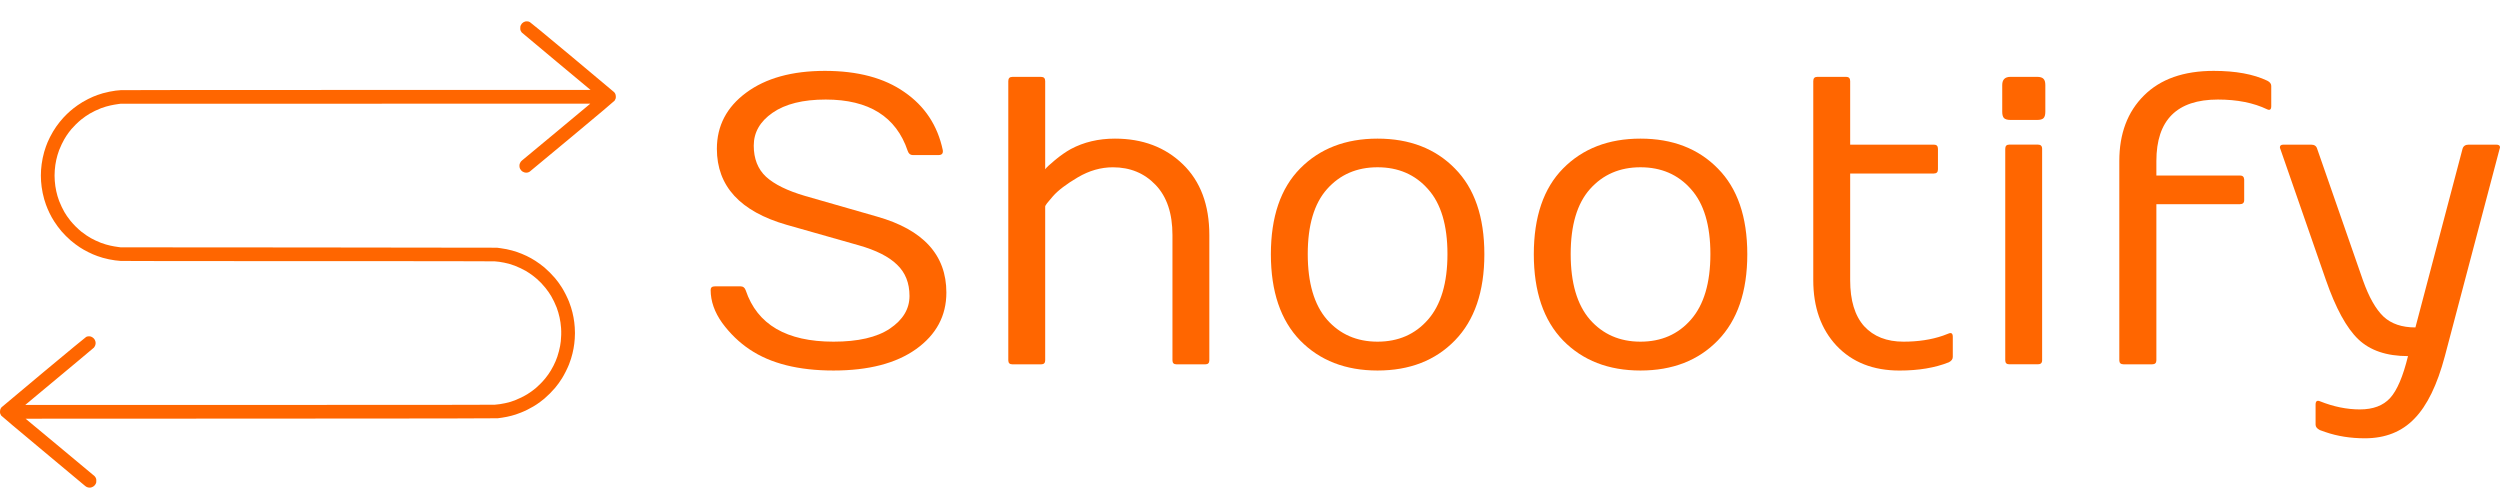 <svg width="120" height="24" viewBox="0 0 120 24" fill="none" xmlns="http://www.w3.org/2000/svg">
<g clip-path="url(#clip0_138_981)">
<path d="M34.111 13.918C34.111 13.802 34.179 13.745 34.313 13.745H35.555C35.67 13.745 35.75 13.809 35.795 13.937C36.347 15.579 37.752 16.4 40.009 16.4C41.19 16.4 42.091 16.192 42.713 15.775C43.342 15.351 43.656 14.829 43.656 14.206C43.656 13.584 43.457 13.084 43.059 12.705C42.668 12.321 42.052 12.009 41.212 11.772L37.758 10.791C35.526 10.149 34.41 8.934 34.41 7.144C34.41 6.041 34.878 5.143 35.815 4.45C36.758 3.751 38.018 3.402 39.596 3.402C41.174 3.402 42.447 3.742 43.415 4.422C44.39 5.095 45.003 6.022 45.253 7.202C45.279 7.362 45.211 7.443 45.051 7.443H43.81C43.694 7.443 43.614 7.375 43.569 7.241C43.017 5.599 41.706 4.778 39.634 4.778C38.544 4.778 37.694 4.989 37.084 5.413C36.481 5.829 36.18 6.355 36.18 6.99C36.18 7.619 36.376 8.116 36.767 8.482C37.164 8.847 37.79 9.155 38.643 9.405L42.097 10.396C44.316 11.025 45.426 12.24 45.426 14.043C45.426 15.159 44.941 16.063 43.973 16.756C43.011 17.442 41.69 17.785 40.009 17.785C38.329 17.785 36.988 17.449 35.987 16.775C35.487 16.442 35.048 16.018 34.669 15.505C34.297 14.986 34.111 14.457 34.111 13.918Z" fill="#FF6600"/>
<path d="M48.398 17.295V3.893C48.398 3.758 48.463 3.691 48.591 3.691H49.976C50.105 3.691 50.169 3.758 50.169 3.893V8.126C50.22 8.049 50.377 7.902 50.64 7.684C50.903 7.466 51.157 7.289 51.4 7.154C52.023 6.821 52.728 6.654 53.517 6.654C54.845 6.654 55.932 7.065 56.779 7.886C57.625 8.707 58.048 9.839 58.048 11.282V17.295C58.048 17.424 57.984 17.488 57.856 17.488H56.471C56.342 17.488 56.278 17.424 56.278 17.295V11.282C56.278 10.243 56.009 9.441 55.47 8.877C54.931 8.312 54.248 8.03 53.421 8.03C52.843 8.03 52.282 8.19 51.737 8.511C51.192 8.832 50.794 9.133 50.544 9.416C50.294 9.698 50.169 9.861 50.169 9.906V17.295C50.169 17.424 50.105 17.488 49.976 17.488H48.591C48.463 17.488 48.398 17.424 48.398 17.295Z" fill="#FF6600"/>
<path d="M66.121 17.785C64.588 17.785 63.349 17.304 62.407 16.342C61.47 15.374 61.002 13.995 61.002 12.205C61.002 10.409 61.47 9.037 62.407 8.087C63.349 7.132 64.588 6.654 66.121 6.654C67.66 6.654 68.898 7.132 69.834 8.087C70.777 9.037 71.249 10.409 71.249 12.205C71.249 13.995 70.777 15.374 69.834 16.342C68.898 17.304 67.66 17.785 66.121 17.785ZM66.121 8.029C65.126 8.029 64.318 8.379 63.696 9.078C63.08 9.771 62.772 10.81 62.772 12.195C62.772 13.581 63.08 14.63 63.696 15.341C64.318 16.047 65.126 16.4 66.121 16.4C67.121 16.4 67.929 16.047 68.545 15.341C69.167 14.629 69.478 13.581 69.478 12.195C69.478 10.81 69.167 9.771 68.545 9.078C67.929 8.379 67.121 8.029 66.121 8.029Z" fill="#FF6600"/>
<path d="M78.742 17.785C77.209 17.785 75.971 17.304 75.028 16.342C74.091 15.374 73.623 13.995 73.623 12.205C73.623 10.409 74.091 9.037 75.028 8.087C75.971 7.132 77.209 6.654 78.742 6.654C80.281 6.654 81.519 7.132 82.455 8.087C83.398 9.037 83.87 10.409 83.87 12.205C83.87 13.995 83.398 15.374 82.455 16.342C81.519 17.304 80.281 17.785 78.742 17.785ZM78.742 8.029C77.747 8.029 76.939 8.379 76.317 9.078C75.701 9.771 75.393 10.81 75.393 12.195C75.393 13.581 75.701 14.63 76.317 15.341C76.939 16.047 77.747 16.4 78.742 16.4C79.742 16.4 80.55 16.047 81.166 15.341C81.788 14.629 82.099 13.581 82.099 12.195C82.099 10.81 81.788 9.771 81.166 9.078C80.55 8.379 79.742 8.029 78.742 8.029Z" fill="#FF6600"/>
<path d="M87.037 13.445V3.891C87.037 3.756 87.101 3.689 87.23 3.689H88.615C88.743 3.689 88.808 3.756 88.808 3.891V6.943H92.829C92.957 6.943 93.022 7.01 93.022 7.145V8.126C93.022 8.261 92.957 8.328 92.829 8.328H88.808V13.447C88.808 14.422 89.032 15.159 89.481 15.66C89.936 16.154 90.565 16.4 91.367 16.4C92.072 16.4 92.704 16.304 93.262 16.112L93.541 16.006C93.669 15.955 93.734 16.009 93.734 16.169V17.132C93.734 17.241 93.669 17.327 93.541 17.391C92.881 17.654 92.092 17.786 91.174 17.786C89.911 17.786 88.904 17.388 88.153 16.593C87.409 15.797 87.037 14.749 87.037 13.447L87.037 13.445Z" fill="#FF6600"/>
<path d="M96.107 4.083C96.107 3.82 96.239 3.689 96.502 3.689H97.781C97.929 3.689 98.032 3.721 98.089 3.785C98.147 3.843 98.176 3.942 98.176 4.083V5.363C98.176 5.51 98.147 5.613 98.089 5.671C98.032 5.729 97.929 5.757 97.781 5.757H96.502C96.361 5.757 96.258 5.729 96.194 5.671C96.136 5.613 96.107 5.51 96.107 5.363V4.083ZM96.252 17.293V7.143C96.252 7.008 96.316 6.941 96.444 6.941H97.82C97.955 6.941 98.022 7.008 98.022 7.143V17.293C98.022 17.422 97.955 17.486 97.82 17.486H96.444C96.316 17.486 96.252 17.422 96.252 17.293Z" fill="#FF6600"/>
<path d="M101.727 17.295V7.731C101.727 6.416 102.121 5.368 102.91 4.585C103.699 3.796 104.815 3.402 106.258 3.402C107.31 3.402 108.166 3.559 108.827 3.873C108.955 3.937 109.02 4.021 109.02 4.123V5.095C109.02 5.255 108.955 5.307 108.827 5.249C108.173 4.935 107.384 4.778 106.46 4.778C104.491 4.778 103.506 5.762 103.506 7.731V8.424H107.519C107.647 8.424 107.714 8.488 107.721 8.616V9.607C107.721 9.736 107.653 9.8 107.519 9.8H103.506V17.295C103.506 17.423 103.439 17.487 103.304 17.487H101.929C101.794 17.487 101.727 17.423 101.727 17.295Z" fill="#FF6600"/>
<path d="M109.455 7.145C109.442 7.119 109.436 7.093 109.436 7.068C109.436 6.984 109.493 6.943 109.609 6.943H110.936C111.09 6.943 111.187 7.01 111.225 7.145L113.419 13.447C113.707 14.261 114.038 14.845 114.41 15.198C114.782 15.544 115.292 15.717 115.94 15.717L118.201 7.145C118.239 7.01 118.339 6.943 118.499 6.943H119.817C119.939 6.943 120 6.984 120 7.068C120 7.093 119.993 7.119 119.981 7.145L117.354 17.093C116.988 18.472 116.501 19.473 115.892 20.095C115.289 20.723 114.496 21.038 113.515 21.038C112.829 21.038 112.197 20.938 111.62 20.739L111.35 20.643C111.216 20.573 111.148 20.486 111.148 20.384V19.421C111.148 19.261 111.216 19.206 111.35 19.258C112.005 19.521 112.646 19.652 113.275 19.652C113.91 19.652 114.394 19.47 114.727 19.104C115.061 18.738 115.346 18.068 115.584 17.093C114.557 17.093 113.762 16.824 113.198 16.285C112.633 15.746 112.114 14.793 111.639 13.427L109.455 7.145Z" fill="#FF6600"/>
<path d="M25.305 1.025C25.264 1.023 25.223 1.027 25.2 1.035C25.178 1.042 25.143 1.058 25.121 1.071C25.099 1.084 25.067 1.11 25.051 1.129C25.034 1.147 25.01 1.185 24.997 1.213C24.977 1.257 24.973 1.276 24.973 1.351C24.973 1.428 24.976 1.443 24.999 1.488C25.013 1.515 25.034 1.548 25.045 1.56C25.056 1.572 25.803 2.197 26.706 2.95L28.348 4.318L17.138 4.318C9.938 4.318 5.883 4.321 5.801 4.327C5.731 4.332 5.62 4.342 5.554 4.35C5.489 4.358 5.356 4.381 5.258 4.4C5.16 4.42 5.015 4.454 4.935 4.477C4.856 4.5 4.74 4.538 4.677 4.56C4.614 4.583 4.518 4.621 4.465 4.643C4.411 4.666 4.304 4.716 4.226 4.755C4.148 4.794 4.028 4.86 3.958 4.902C3.888 4.944 3.781 5.013 3.721 5.056C3.66 5.098 3.571 5.164 3.524 5.202C3.477 5.239 3.405 5.299 3.364 5.335C3.324 5.37 3.256 5.433 3.214 5.473C3.171 5.513 3.095 5.591 3.044 5.647C2.993 5.703 2.912 5.798 2.864 5.857C2.816 5.917 2.742 6.016 2.7 6.076C2.657 6.137 2.588 6.244 2.546 6.314C2.504 6.383 2.438 6.504 2.399 6.582C2.36 6.66 2.31 6.767 2.287 6.821C2.265 6.874 2.227 6.969 2.205 7.032C2.182 7.095 2.145 7.21 2.122 7.288C2.1 7.367 2.067 7.5 2.049 7.586C2.031 7.671 2.009 7.804 1.999 7.881C1.989 7.957 1.976 8.079 1.971 8.152C1.966 8.225 1.962 8.348 1.962 8.426C1.962 8.504 1.966 8.627 1.971 8.7C1.976 8.773 1.989 8.895 1.999 8.972C2.009 9.048 2.031 9.181 2.049 9.266C2.067 9.352 2.1 9.486 2.122 9.564C2.145 9.642 2.182 9.758 2.205 9.82C2.227 9.883 2.264 9.976 2.286 10.027C2.308 10.078 2.348 10.167 2.376 10.225C2.404 10.282 2.451 10.373 2.481 10.427C2.511 10.481 2.567 10.574 2.605 10.633C2.642 10.693 2.716 10.799 2.768 10.869C2.82 10.939 2.901 11.041 2.948 11.097C2.995 11.152 3.093 11.257 3.166 11.33C3.24 11.403 3.344 11.501 3.399 11.548C3.455 11.595 3.553 11.674 3.619 11.722C3.684 11.771 3.779 11.838 3.829 11.87C3.879 11.903 3.961 11.953 4.012 11.982C4.062 12.011 4.162 12.065 4.235 12.101C4.308 12.137 4.411 12.186 4.463 12.208C4.516 12.231 4.613 12.268 4.678 12.292C4.743 12.315 4.86 12.353 4.938 12.376C5.016 12.398 5.147 12.43 5.23 12.447C5.313 12.464 5.445 12.486 5.522 12.497C5.6 12.507 5.724 12.52 5.796 12.525C5.883 12.531 8.954 12.534 14.776 12.534C20.667 12.534 23.663 12.538 23.741 12.544C23.806 12.549 23.907 12.559 23.964 12.567C24.022 12.575 24.13 12.593 24.203 12.608C24.277 12.623 24.394 12.652 24.463 12.672C24.533 12.693 24.645 12.73 24.713 12.755C24.781 12.78 24.907 12.835 24.993 12.877C25.08 12.919 25.191 12.977 25.24 13.005C25.289 13.034 25.366 13.082 25.411 13.113C25.456 13.143 25.532 13.197 25.58 13.233C25.628 13.269 25.712 13.338 25.768 13.386C25.823 13.434 25.917 13.524 25.977 13.585C26.036 13.648 26.128 13.752 26.18 13.817C26.233 13.883 26.303 13.977 26.337 14.027C26.371 14.077 26.425 14.162 26.457 14.214C26.489 14.267 26.551 14.384 26.595 14.475C26.638 14.565 26.695 14.695 26.721 14.764C26.746 14.832 26.782 14.939 26.799 15.001C26.817 15.063 26.844 15.167 26.858 15.232C26.873 15.297 26.893 15.409 26.903 15.479C26.913 15.549 26.926 15.67 26.932 15.748C26.939 15.833 26.941 15.965 26.938 16.077C26.935 16.18 26.926 16.317 26.918 16.383C26.91 16.448 26.895 16.549 26.885 16.606C26.875 16.664 26.85 16.777 26.829 16.857C26.809 16.938 26.774 17.057 26.751 17.122C26.728 17.187 26.692 17.284 26.669 17.336C26.647 17.388 26.601 17.486 26.567 17.555C26.532 17.623 26.477 17.724 26.443 17.779C26.41 17.834 26.355 17.918 26.322 17.966C26.288 18.014 26.22 18.105 26.169 18.168C26.119 18.23 26.016 18.344 25.941 18.419C25.866 18.495 25.764 18.59 25.715 18.631C25.667 18.671 25.584 18.736 25.531 18.774C25.478 18.813 25.382 18.877 25.318 18.918C25.254 18.958 25.119 19.032 25.019 19.081C24.918 19.13 24.78 19.191 24.711 19.217C24.643 19.242 24.536 19.278 24.474 19.296C24.412 19.313 24.308 19.34 24.243 19.354C24.177 19.369 24.067 19.389 23.996 19.399C23.926 19.409 23.813 19.422 23.746 19.427C23.661 19.433 20.135 19.436 12.418 19.436H1.213L2.146 18.659C2.66 18.231 3.396 17.617 3.783 17.295C4.17 16.973 4.497 16.698 4.511 16.683C4.524 16.668 4.546 16.632 4.56 16.603C4.574 16.571 4.586 16.526 4.589 16.493C4.592 16.455 4.588 16.418 4.578 16.382C4.57 16.352 4.548 16.306 4.53 16.28C4.511 16.251 4.476 16.218 4.444 16.197C4.415 16.177 4.37 16.156 4.344 16.15C4.318 16.143 4.272 16.14 4.241 16.143C4.205 16.146 4.167 16.156 4.136 16.172C4.107 16.187 3.31 16.845 2.091 17.86C0.993 18.775 0.083 19.538 0.068 19.555C0.054 19.573 0.034 19.605 0.024 19.628C0.013 19.652 0.004 19.698 0.001 19.739C-0.002 19.79 0.001 19.823 0.012 19.858C0.021 19.885 0.041 19.925 0.058 19.948C0.077 19.975 0.799 20.582 2.059 21.632C3.143 22.535 4.049 23.292 4.073 23.314C4.097 23.336 4.139 23.364 4.166 23.377C4.193 23.389 4.241 23.402 4.274 23.405C4.315 23.409 4.347 23.406 4.385 23.395C4.414 23.386 4.453 23.37 4.471 23.358C4.49 23.347 4.52 23.321 4.539 23.302C4.558 23.282 4.585 23.244 4.598 23.216C4.62 23.172 4.623 23.155 4.623 23.079C4.623 23.004 4.62 22.985 4.599 22.941C4.585 22.912 4.557 22.872 4.535 22.851C4.513 22.831 3.76 22.203 2.862 21.456L1.228 20.098L12.516 20.093C21.371 20.089 23.823 20.086 23.891 20.077C23.939 20.071 24.032 20.058 24.099 20.048C24.165 20.038 24.27 20.02 24.331 20.007C24.393 19.994 24.491 19.971 24.549 19.956C24.606 19.941 24.699 19.914 24.754 19.896C24.809 19.878 24.922 19.837 25.005 19.804C25.088 19.772 25.228 19.709 25.317 19.664C25.406 19.62 25.531 19.552 25.596 19.513C25.66 19.475 25.737 19.426 25.767 19.406C25.797 19.386 25.867 19.336 25.922 19.296C25.978 19.255 26.072 19.181 26.133 19.131C26.193 19.081 26.31 18.972 26.393 18.889C26.476 18.806 26.587 18.686 26.64 18.623C26.692 18.559 26.771 18.458 26.816 18.397C26.86 18.336 26.933 18.228 26.978 18.156C27.023 18.085 27.104 17.938 27.158 17.83C27.213 17.722 27.282 17.57 27.313 17.491C27.343 17.413 27.387 17.29 27.409 17.218C27.432 17.145 27.463 17.034 27.478 16.971C27.494 16.909 27.516 16.802 27.529 16.734C27.541 16.666 27.557 16.562 27.565 16.501C27.573 16.441 27.583 16.332 27.588 16.259C27.593 16.186 27.598 16.063 27.598 15.986C27.598 15.908 27.593 15.784 27.588 15.712C27.583 15.639 27.573 15.53 27.565 15.47C27.557 15.409 27.541 15.305 27.529 15.237C27.516 15.169 27.494 15.062 27.478 14.999C27.463 14.937 27.432 14.826 27.409 14.753C27.387 14.681 27.343 14.558 27.313 14.48C27.282 14.402 27.213 14.249 27.158 14.141C27.104 14.033 27.023 13.886 26.978 13.815C26.933 13.743 26.86 13.635 26.816 13.574C26.771 13.513 26.692 13.412 26.64 13.348C26.587 13.285 26.476 13.165 26.393 13.082C26.31 12.998 26.195 12.891 26.137 12.843C26.079 12.795 25.981 12.718 25.918 12.672C25.855 12.626 25.755 12.557 25.696 12.519C25.637 12.482 25.544 12.427 25.491 12.396C25.437 12.366 25.342 12.317 25.279 12.286C25.216 12.256 25.111 12.209 25.046 12.183C24.981 12.156 24.878 12.117 24.818 12.097C24.758 12.076 24.651 12.043 24.58 12.024C24.51 12.004 24.39 11.976 24.315 11.961C24.24 11.945 24.115 11.924 24.037 11.915C23.959 11.905 23.877 11.894 23.855 11.89C23.832 11.886 19.759 11.881 14.803 11.878L5.792 11.872L5.673 11.856C5.608 11.848 5.519 11.834 5.477 11.826C5.434 11.819 5.354 11.803 5.298 11.79C5.243 11.778 5.147 11.754 5.086 11.736C5.024 11.718 4.917 11.683 4.848 11.657C4.78 11.632 4.661 11.58 4.584 11.543C4.507 11.507 4.407 11.455 4.36 11.429C4.314 11.403 4.219 11.343 4.148 11.297C4.078 11.251 3.965 11.168 3.897 11.114C3.83 11.06 3.708 10.949 3.628 10.869C3.547 10.788 3.437 10.667 3.383 10.599C3.329 10.531 3.252 10.428 3.213 10.371C3.174 10.313 3.119 10.226 3.09 10.177C3.061 10.128 3.003 10.017 2.962 9.93C2.92 9.844 2.864 9.717 2.839 9.648C2.813 9.579 2.778 9.472 2.76 9.411C2.742 9.349 2.716 9.245 2.701 9.179C2.687 9.114 2.667 9.003 2.656 8.933C2.646 8.863 2.634 8.75 2.629 8.682C2.623 8.615 2.619 8.5 2.619 8.426C2.619 8.353 2.623 8.238 2.629 8.17C2.634 8.103 2.646 7.99 2.656 7.92C2.667 7.849 2.687 7.738 2.701 7.673C2.716 7.608 2.742 7.504 2.76 7.442C2.778 7.38 2.813 7.273 2.839 7.204C2.864 7.136 2.92 7.009 2.962 6.922C3.003 6.836 3.061 6.725 3.09 6.676C3.119 6.627 3.167 6.55 3.197 6.504C3.228 6.459 3.277 6.389 3.307 6.349C3.337 6.309 3.393 6.239 3.43 6.194C3.468 6.149 3.561 6.05 3.636 5.975C3.712 5.899 3.83 5.793 3.897 5.739C3.965 5.685 4.062 5.613 4.112 5.579C4.162 5.544 4.246 5.491 4.299 5.459C4.352 5.427 4.469 5.365 4.559 5.321C4.65 5.278 4.78 5.221 4.848 5.195C4.917 5.17 5.024 5.134 5.086 5.116C5.147 5.099 5.243 5.074 5.298 5.062C5.354 5.05 5.434 5.033 5.477 5.026C5.519 5.018 5.606 5.005 5.668 4.996L5.783 4.98L17.058 4.978L28.333 4.975L28.31 4.997C28.298 5.009 27.575 5.612 26.703 6.336C25.832 7.061 25.096 7.671 25.068 7.693C25.039 7.715 25.003 7.752 24.988 7.776C24.972 7.799 24.952 7.841 24.944 7.868C24.935 7.902 24.931 7.94 24.934 7.984C24.937 8.031 24.946 8.065 24.963 8.1C24.976 8.127 25.002 8.165 25.02 8.183C25.038 8.202 25.068 8.227 25.087 8.239C25.106 8.251 25.143 8.267 25.17 8.275C25.197 8.283 25.234 8.289 25.253 8.289C25.272 8.289 25.308 8.285 25.332 8.28C25.357 8.274 25.398 8.257 25.423 8.241C25.448 8.225 26.369 7.461 27.469 6.543C28.807 5.428 29.48 4.861 29.501 4.831C29.518 4.808 29.539 4.766 29.548 4.739C29.559 4.704 29.562 4.671 29.559 4.62C29.556 4.578 29.547 4.533 29.535 4.508C29.525 4.484 29.5 4.447 29.48 4.425C29.46 4.403 28.554 3.644 27.467 2.738C26.055 1.561 25.473 1.082 25.431 1.059C25.383 1.034 25.359 1.028 25.305 1.025Z" fill="#FF6600"/>
</g>
<defs>
<clipPath id="clip0_138_981">
<rect width="120" height="23" fill="white" transform="translate(0 0.89)"/>
</clipPath>
</defs>
</svg>
